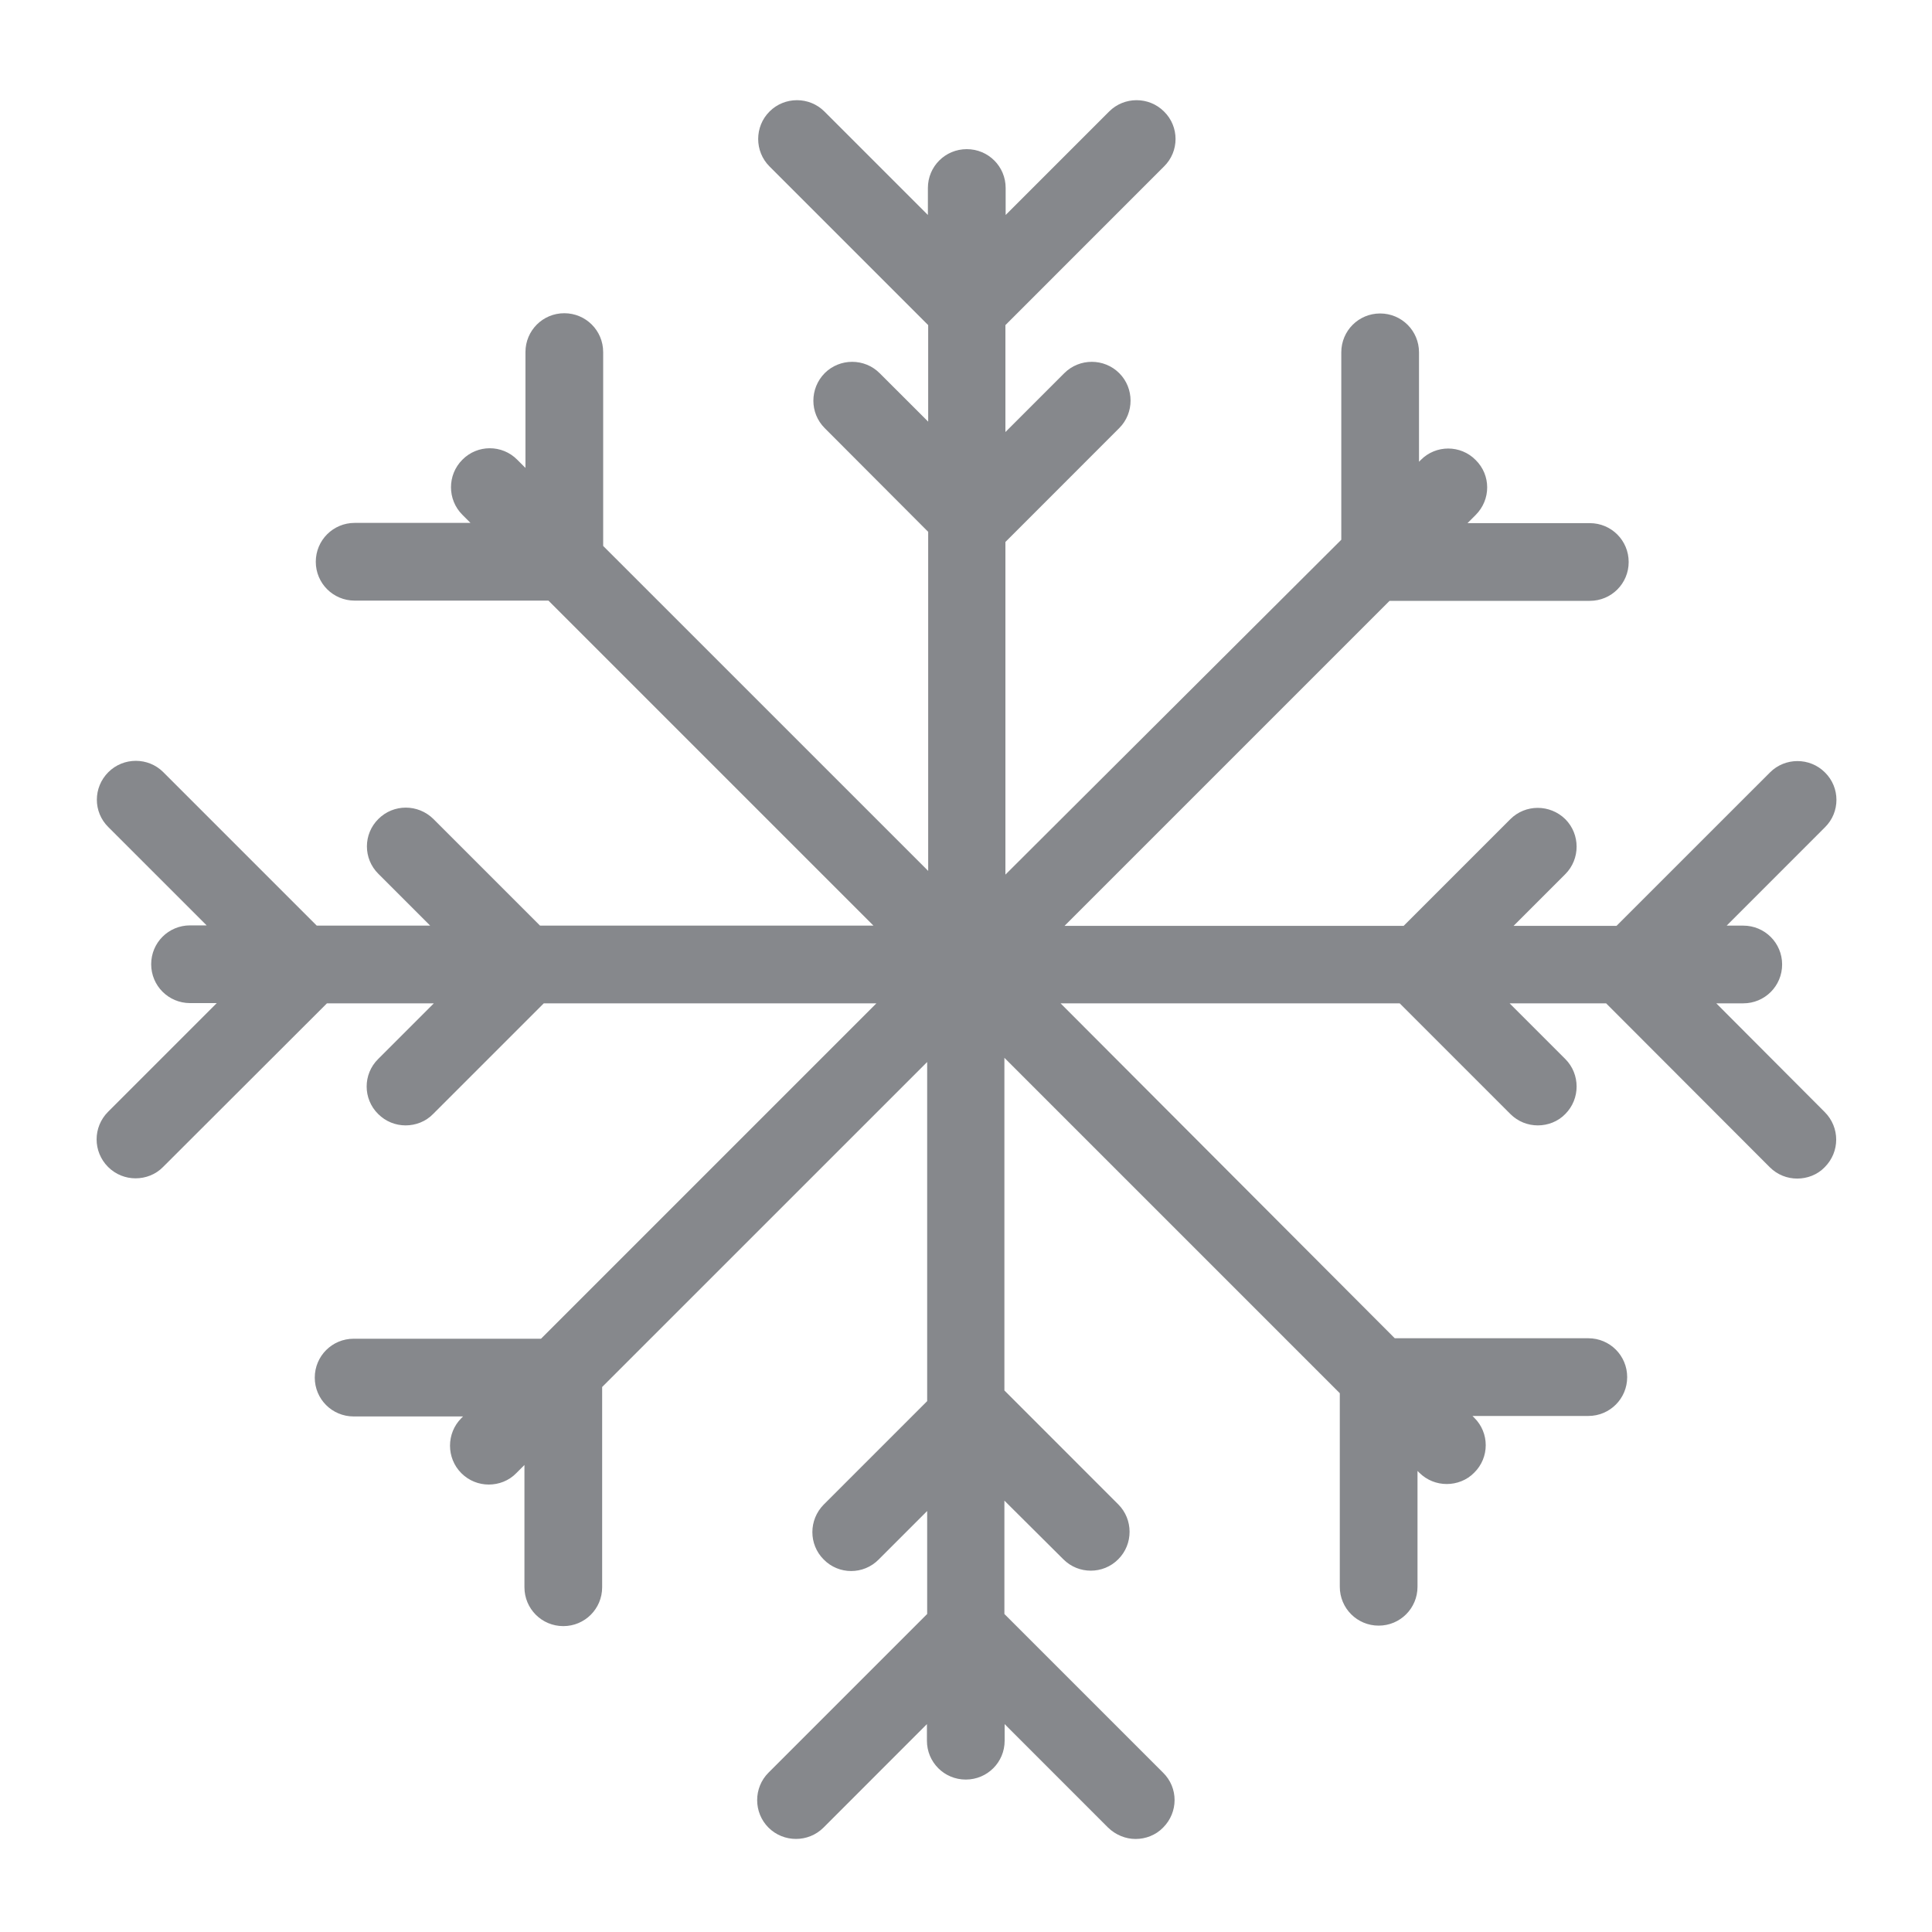 <svg width="40" height="40" viewBox="0 0 40 40" fill="none" xmlns="http://www.w3.org/2000/svg">
<path fill-rule="evenodd" clip-rule="evenodd" d="M35.534 20.773H36.092C36.538 20.773 36.897 20.414 36.897 19.968C36.897 19.523 36.538 19.164 36.092 19.164H35.749L37.783 17.129C38.101 16.817 38.101 16.304 37.783 15.992C37.471 15.679 36.958 15.679 36.646 15.992L33.468 19.169H31.337L32.408 18.098C32.72 17.785 32.72 17.273 32.408 16.96C32.09 16.648 31.582 16.648 31.27 16.96L29.061 19.169H22.04L28.769 12.44H32.915C33.361 12.44 33.72 12.082 33.72 11.636C33.72 11.19 33.361 10.831 32.915 10.831H30.383L30.552 10.662C30.87 10.344 30.87 9.837 30.552 9.524C30.24 9.207 29.727 9.207 29.415 9.524L29.379 9.56V7.295C29.379 6.849 29.02 6.49 28.574 6.49C28.128 6.49 27.77 6.849 27.77 7.295V11.175L20.816 18.108V11.221L23.173 8.863C23.485 8.551 23.485 8.038 23.173 7.726C22.86 7.413 22.348 7.413 22.035 7.726L20.816 8.945V6.731L24.1 3.446C24.418 3.134 24.418 2.621 24.1 2.309C23.788 1.996 23.275 1.996 22.963 2.309L20.821 4.451V3.892C20.821 3.446 20.462 3.088 20.016 3.088C19.57 3.088 19.211 3.446 19.211 3.892V4.451L17.069 2.309C16.757 1.996 16.244 1.996 15.932 2.309C15.619 2.621 15.619 3.134 15.932 3.446L19.217 6.731V8.73L18.212 7.726C17.899 7.413 17.387 7.413 17.074 7.726C16.762 8.043 16.762 8.551 17.074 8.863L19.217 11.011V18.031L12.488 11.303V7.29C12.488 6.844 12.129 6.485 11.683 6.485C11.237 6.485 10.879 6.844 10.879 7.29V9.688L10.71 9.519C10.397 9.201 9.884 9.201 9.572 9.519C9.259 9.832 9.259 10.344 9.572 10.657L9.741 10.826H7.343C6.897 10.826 6.538 11.185 6.538 11.631C6.538 12.076 6.897 12.435 7.343 12.435H11.355L18.084 19.164H11.181L8.972 16.955C8.654 16.643 8.147 16.643 7.835 16.955C7.517 17.268 7.517 17.78 7.835 18.093L8.906 19.164H6.558L3.381 15.987C3.069 15.674 2.556 15.674 2.243 15.987C1.926 16.304 1.926 16.812 2.243 17.124L4.278 19.159H3.935C3.489 19.159 3.13 19.517 3.13 19.963C3.13 20.409 3.489 20.768 3.935 20.768H4.488L2.238 23.018C1.921 23.335 1.921 23.843 2.238 24.161C2.397 24.319 2.602 24.396 2.807 24.396C3.012 24.396 3.222 24.319 3.376 24.161L6.769 20.773H8.982L7.829 21.926C7.512 22.239 7.512 22.751 7.829 23.064C7.988 23.223 8.193 23.3 8.398 23.3C8.603 23.3 8.813 23.223 8.967 23.064L11.258 20.773H18.145L11.201 27.717H7.322C6.876 27.717 6.517 28.076 6.517 28.522C6.517 28.968 6.876 29.326 7.322 29.326H9.587L9.551 29.362C9.239 29.675 9.239 30.187 9.551 30.5C9.71 30.659 9.915 30.736 10.12 30.736C10.325 30.736 10.535 30.659 10.689 30.5L10.858 30.331V32.862C10.858 33.308 11.217 33.667 11.663 33.667C12.108 33.667 12.467 33.308 12.467 32.862V28.716L19.196 21.988V29.009L17.054 31.151C16.741 31.468 16.741 31.976 17.054 32.288C17.366 32.606 17.879 32.606 18.192 32.288L19.196 31.284V33.416L15.911 36.701C15.598 37.013 15.598 37.526 15.911 37.839C16.224 38.151 16.736 38.151 17.049 37.839L19.191 35.696V36.04C19.191 36.486 19.55 36.844 19.995 36.844C20.441 36.844 20.8 36.486 20.8 36.04V35.696L22.942 37.839C23.101 37.992 23.306 38.074 23.511 38.074C23.716 38.074 23.926 37.997 24.08 37.839C24.398 37.521 24.398 37.013 24.08 36.701L20.795 33.416V31.069L22.015 32.283C22.174 32.442 22.378 32.519 22.584 32.519C22.788 32.519 22.994 32.442 23.152 32.283C23.465 31.971 23.465 31.458 23.152 31.146L20.795 28.788V21.901L27.739 28.845V32.852C27.739 33.298 28.098 33.657 28.544 33.657C28.989 33.657 29.348 33.298 29.348 32.852V30.454L29.384 30.49C29.543 30.648 29.748 30.725 29.953 30.725C30.158 30.725 30.368 30.648 30.522 30.49C30.84 30.177 30.84 29.665 30.522 29.352L30.486 29.316H32.884C33.33 29.316 33.689 28.957 33.689 28.512C33.689 28.066 33.33 27.707 32.884 27.707H28.877L21.958 20.773H28.979L31.27 23.064C31.429 23.223 31.634 23.3 31.839 23.3C32.044 23.3 32.254 23.223 32.408 23.064C32.72 22.751 32.72 22.239 32.408 21.926L31.255 20.773H33.253L36.641 24.166C36.8 24.325 37.005 24.401 37.209 24.401C37.414 24.401 37.625 24.325 37.778 24.166C38.096 23.848 38.096 23.341 37.778 23.023L35.534 20.773Z" fill="#86888C"/>
</svg>

